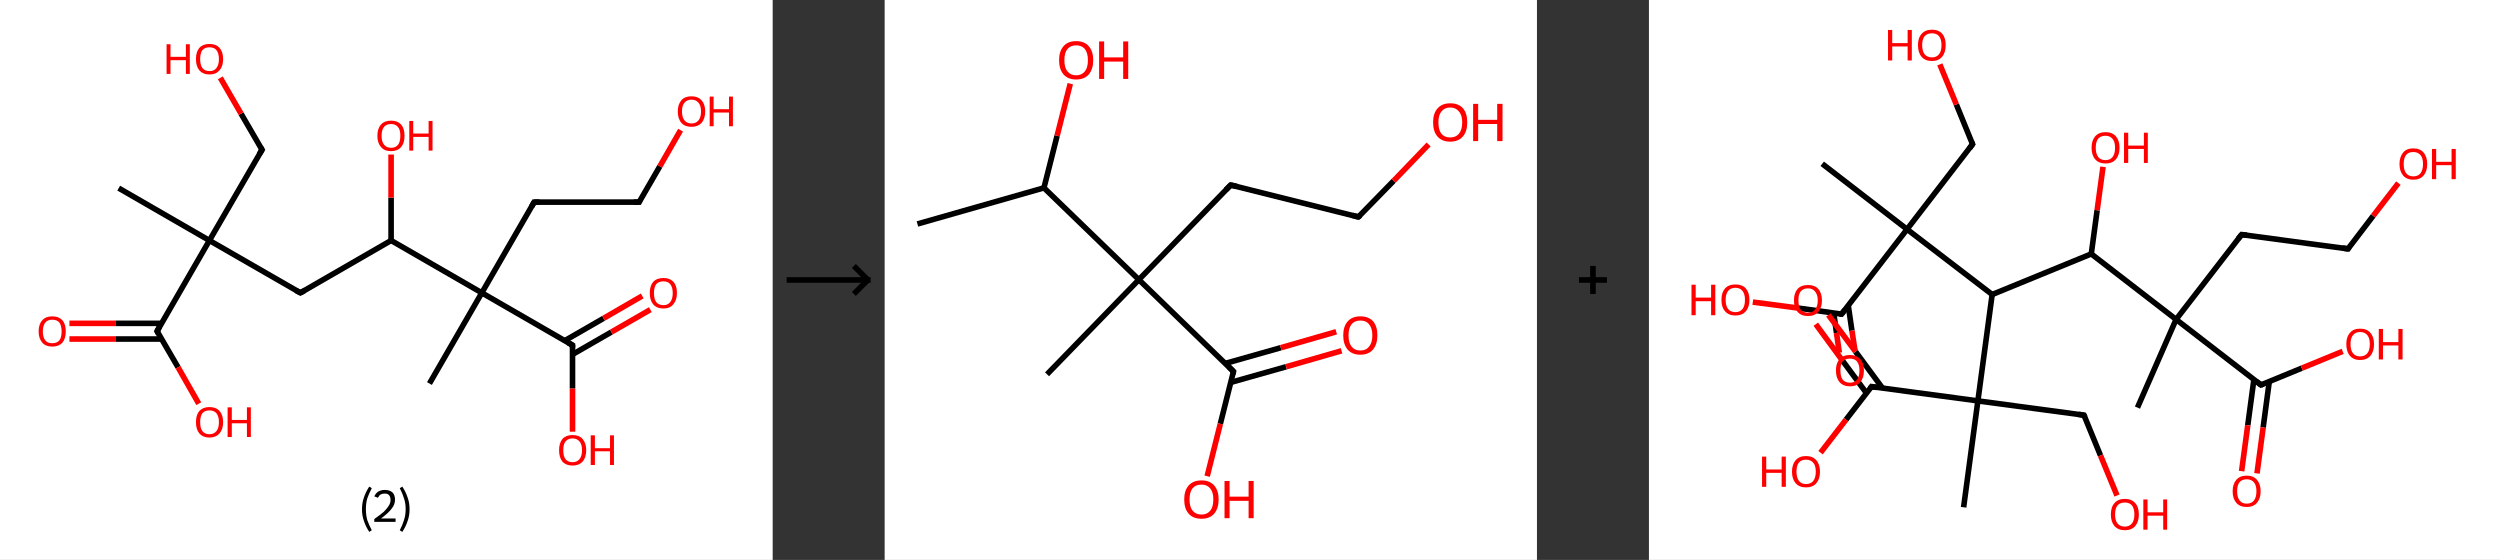 <?xml version='1.0' encoding='ASCII' standalone='yes'?>
<svg xmlns="http://www.w3.org/2000/svg" xmlns:xlink="http://www.w3.org/1999/xlink" version="1.1" width="893.0px" viewBox="0 0 893.0 200.0" height="200.0px">
  <rect x="0" y="0" width="893.0" height="200.0" fill="#333333" stroke="none"/>
  <g>
    <g transform="translate(0, 0) scale(1 1) "><!-- END OF HEADER -->
<rect style="opacity:1.0;fill:#FFFFFF;stroke:none" width="276.0" height="200.0" x="0.0" y="0.0"> </rect>
<path class="bond-0 atom-0 atom-1" d="M 42.4,67.2 L 74.8,85.9" style="fill:none;fill-rule:evenodd;stroke:#000000;stroke-width:2.0px;stroke-linecap:butt;stroke-linejoin:miter;stroke-opacity:1"/>
<path class="bond-1 atom-1 atom-2" d="M 74.8,85.9 L 93.6,53.5" style="fill:none;fill-rule:evenodd;stroke:#000000;stroke-width:2.0px;stroke-linecap:butt;stroke-linejoin:miter;stroke-opacity:1"/>
<path class="bond-2 atom-2 atom-3" d="M 93.6,53.5 L 86.1,40.6" style="fill:none;fill-rule:evenodd;stroke:#000000;stroke-width:2.0px;stroke-linecap:butt;stroke-linejoin:miter;stroke-opacity:1"/>
<path class="bond-2 atom-2 atom-3" d="M 86.1,40.6 L 78.7,27.8" style="fill:none;fill-rule:evenodd;stroke:#FF0000;stroke-width:2.0px;stroke-linecap:butt;stroke-linejoin:miter;stroke-opacity:1"/>
<path class="bond-3 atom-1 atom-4" d="M 74.8,85.9 L 107.3,104.6" style="fill:none;fill-rule:evenodd;stroke:#000000;stroke-width:2.0px;stroke-linecap:butt;stroke-linejoin:miter;stroke-opacity:1"/>
<path class="bond-4 atom-4 atom-5" d="M 107.3,104.6 L 139.7,85.9" style="fill:none;fill-rule:evenodd;stroke:#000000;stroke-width:2.0px;stroke-linecap:butt;stroke-linejoin:miter;stroke-opacity:1"/>
<path class="bond-5 atom-5 atom-6" d="M 139.7,85.9 L 139.7,70.6" style="fill:none;fill-rule:evenodd;stroke:#000000;stroke-width:2.0px;stroke-linecap:butt;stroke-linejoin:miter;stroke-opacity:1"/>
<path class="bond-5 atom-5 atom-6" d="M 139.7,70.6 L 139.7,55.2" style="fill:none;fill-rule:evenodd;stroke:#FF0000;stroke-width:2.0px;stroke-linecap:butt;stroke-linejoin:miter;stroke-opacity:1"/>
<path class="bond-6 atom-5 atom-7" d="M 139.7,85.9 L 172.1,104.6" style="fill:none;fill-rule:evenodd;stroke:#000000;stroke-width:2.0px;stroke-linecap:butt;stroke-linejoin:miter;stroke-opacity:1"/>
<path class="bond-7 atom-7 atom-8" d="M 172.1,104.6 L 153.4,137.0" style="fill:none;fill-rule:evenodd;stroke:#000000;stroke-width:2.0px;stroke-linecap:butt;stroke-linejoin:miter;stroke-opacity:1"/>
<path class="bond-8 atom-7 atom-9" d="M 172.1,104.6 L 190.8,72.2" style="fill:none;fill-rule:evenodd;stroke:#000000;stroke-width:2.0px;stroke-linecap:butt;stroke-linejoin:miter;stroke-opacity:1"/>
<path class="bond-9 atom-9 atom-10" d="M 190.8,72.2 L 228.3,72.2" style="fill:none;fill-rule:evenodd;stroke:#000000;stroke-width:2.0px;stroke-linecap:butt;stroke-linejoin:miter;stroke-opacity:1"/>
<path class="bond-10 atom-10 atom-11" d="M 228.3,72.2 L 235.7,59.4" style="fill:none;fill-rule:evenodd;stroke:#000000;stroke-width:2.0px;stroke-linecap:butt;stroke-linejoin:miter;stroke-opacity:1"/>
<path class="bond-10 atom-10 atom-11" d="M 235.7,59.4 L 243.1,46.5" style="fill:none;fill-rule:evenodd;stroke:#FF0000;stroke-width:2.0px;stroke-linecap:butt;stroke-linejoin:miter;stroke-opacity:1"/>
<path class="bond-11 atom-7 atom-12" d="M 172.1,104.6 L 204.5,123.3" style="fill:none;fill-rule:evenodd;stroke:#000000;stroke-width:2.0px;stroke-linecap:butt;stroke-linejoin:miter;stroke-opacity:1"/>
<path class="bond-12 atom-12 atom-13" d="M 204.5,126.6 L 218.4,118.6" style="fill:none;fill-rule:evenodd;stroke:#000000;stroke-width:2.0px;stroke-linecap:butt;stroke-linejoin:miter;stroke-opacity:1"/>
<path class="bond-12 atom-12 atom-13" d="M 218.4,118.6 L 232.3,110.6" style="fill:none;fill-rule:evenodd;stroke:#FF0000;stroke-width:2.0px;stroke-linecap:butt;stroke-linejoin:miter;stroke-opacity:1"/>
<path class="bond-12 atom-12 atom-13" d="M 201.7,121.7 L 215.6,113.7" style="fill:none;fill-rule:evenodd;stroke:#000000;stroke-width:2.0px;stroke-linecap:butt;stroke-linejoin:miter;stroke-opacity:1"/>
<path class="bond-12 atom-12 atom-13" d="M 215.6,113.7 L 229.4,105.7" style="fill:none;fill-rule:evenodd;stroke:#FF0000;stroke-width:2.0px;stroke-linecap:butt;stroke-linejoin:miter;stroke-opacity:1"/>
<path class="bond-13 atom-12 atom-14" d="M 204.5,123.3 L 204.5,138.8" style="fill:none;fill-rule:evenodd;stroke:#000000;stroke-width:2.0px;stroke-linecap:butt;stroke-linejoin:miter;stroke-opacity:1"/>
<path class="bond-13 atom-12 atom-14" d="M 204.5,138.8 L 204.5,154.2" style="fill:none;fill-rule:evenodd;stroke:#FF0000;stroke-width:2.0px;stroke-linecap:butt;stroke-linejoin:miter;stroke-opacity:1"/>
<path class="bond-14 atom-1 atom-15" d="M 74.8,85.9 L 56.1,118.3" style="fill:none;fill-rule:evenodd;stroke:#000000;stroke-width:2.0px;stroke-linecap:butt;stroke-linejoin:miter;stroke-opacity:1"/>
<path class="bond-15 atom-15 atom-16" d="M 57.7,115.5 L 41.2,115.5" style="fill:none;fill-rule:evenodd;stroke:#000000;stroke-width:2.0px;stroke-linecap:butt;stroke-linejoin:miter;stroke-opacity:1"/>
<path class="bond-15 atom-15 atom-16" d="M 41.2,115.5 L 24.8,115.5" style="fill:none;fill-rule:evenodd;stroke:#FF0000;stroke-width:2.0px;stroke-linecap:butt;stroke-linejoin:miter;stroke-opacity:1"/>
<path class="bond-15 atom-15 atom-16" d="M 57.7,121.1 L 41.2,121.1" style="fill:none;fill-rule:evenodd;stroke:#000000;stroke-width:2.0px;stroke-linecap:butt;stroke-linejoin:miter;stroke-opacity:1"/>
<path class="bond-15 atom-15 atom-16" d="M 41.2,121.1 L 24.8,121.1" style="fill:none;fill-rule:evenodd;stroke:#FF0000;stroke-width:2.0px;stroke-linecap:butt;stroke-linejoin:miter;stroke-opacity:1"/>
<path class="bond-16 atom-15 atom-17" d="M 56.1,118.3 L 63.6,131.2" style="fill:none;fill-rule:evenodd;stroke:#000000;stroke-width:2.0px;stroke-linecap:butt;stroke-linejoin:miter;stroke-opacity:1"/>
<path class="bond-16 atom-15 atom-17" d="M 63.6,131.2 L 71.0,144.2" style="fill:none;fill-rule:evenodd;stroke:#FF0000;stroke-width:2.0px;stroke-linecap:butt;stroke-linejoin:miter;stroke-opacity:1"/>
<path d="M 92.6,55.1 L 93.6,53.5 L 93.2,52.8" style="fill:none;stroke:#000000;stroke-width:2.0px;stroke-linecap:butt;stroke-linejoin:miter;stroke-opacity:1;"/>
<path d="M 105.6,103.7 L 107.3,104.6 L 108.9,103.7" style="fill:none;stroke:#000000;stroke-width:2.0px;stroke-linecap:butt;stroke-linejoin:miter;stroke-opacity:1;"/>
<path d="M 189.9,73.8 L 190.8,72.2 L 192.7,72.2" style="fill:none;stroke:#000000;stroke-width:2.0px;stroke-linecap:butt;stroke-linejoin:miter;stroke-opacity:1;"/>
<path d="M 226.4,72.2 L 228.3,72.2 L 228.6,71.6" style="fill:none;stroke:#000000;stroke-width:2.0px;stroke-linecap:butt;stroke-linejoin:miter;stroke-opacity:1;"/>
<path d="M 202.9,122.4 L 204.5,123.3 L 204.5,124.1" style="fill:none;stroke:#000000;stroke-width:2.0px;stroke-linecap:butt;stroke-linejoin:miter;stroke-opacity:1;"/>
<path d="M 57.0,116.7 L 56.1,118.3 L 56.5,119.0" style="fill:none;stroke:#000000;stroke-width:2.0px;stroke-linecap:butt;stroke-linejoin:miter;stroke-opacity:1;"/>
<path class="atom-3" d="M 59.5 15.8 L 60.9 15.8 L 60.9 20.3 L 66.4 20.3 L 66.4 15.8 L 67.8 15.8 L 67.8 26.4 L 66.4 26.4 L 66.4 21.5 L 60.9 21.5 L 60.9 26.4 L 59.5 26.4 L 59.5 15.8 " fill="#FF0000"/>
<path class="atom-3" d="M 70.0 21.1 Q 70.0 18.5, 71.2 17.1 Q 72.5 15.7, 74.8 15.7 Q 77.2 15.7, 78.4 17.1 Q 79.7 18.5, 79.7 21.1 Q 79.7 23.7, 78.4 25.1 Q 77.2 26.6, 74.8 26.6 Q 72.5 26.6, 71.2 25.1 Q 70.0 23.7, 70.0 21.1 M 74.8 25.4 Q 76.5 25.4, 77.3 24.3 Q 78.2 23.2, 78.2 21.1 Q 78.2 19.0, 77.3 17.9 Q 76.5 16.9, 74.8 16.9 Q 73.2 16.9, 72.3 17.9 Q 71.5 19.0, 71.5 21.1 Q 71.5 23.2, 72.3 24.3 Q 73.2 25.4, 74.8 25.4 " fill="#FF0000"/>
<path class="atom-6" d="M 134.8 48.5 Q 134.8 45.9, 136.1 44.5 Q 137.3 43.1, 139.7 43.1 Q 142.0 43.1, 143.3 44.5 Q 144.5 45.9, 144.5 48.5 Q 144.5 51.1, 143.3 52.5 Q 142.0 54.0, 139.7 54.0 Q 137.3 54.0, 136.1 52.5 Q 134.8 51.1, 134.8 48.5 M 139.7 52.8 Q 141.3 52.8, 142.2 51.7 Q 143.0 50.6, 143.0 48.5 Q 143.0 46.4, 142.2 45.4 Q 141.3 44.3, 139.7 44.3 Q 138.1 44.3, 137.2 45.3 Q 136.3 46.4, 136.3 48.5 Q 136.3 50.6, 137.2 51.7 Q 138.1 52.8, 139.7 52.8 " fill="#FF0000"/>
<path class="atom-6" d="M 146.2 43.2 L 147.6 43.2 L 147.6 47.7 L 153.1 47.7 L 153.1 43.2 L 154.5 43.2 L 154.5 53.8 L 153.1 53.8 L 153.1 48.9 L 147.6 48.9 L 147.6 53.8 L 146.2 53.8 L 146.2 43.2 " fill="#FF0000"/>
<path class="atom-11" d="M 242.1 39.8 Q 242.1 37.3, 243.4 35.8 Q 244.6 34.4, 247.0 34.4 Q 249.3 34.4, 250.6 35.8 Q 251.9 37.3, 251.9 39.8 Q 251.9 42.4, 250.6 43.9 Q 249.3 45.3, 247.0 45.3 Q 244.6 45.3, 243.4 43.9 Q 242.1 42.4, 242.1 39.8 M 247.0 44.1 Q 248.6 44.1, 249.5 43.0 Q 250.4 41.9, 250.4 39.8 Q 250.4 37.7, 249.5 36.7 Q 248.6 35.6, 247.0 35.6 Q 245.4 35.6, 244.5 36.7 Q 243.6 37.7, 243.6 39.8 Q 243.6 41.9, 244.5 43.0 Q 245.4 44.1, 247.0 44.1 " fill="#FF0000"/>
<path class="atom-11" d="M 253.5 34.5 L 254.9 34.5 L 254.9 39.0 L 260.4 39.0 L 260.4 34.5 L 261.8 34.5 L 261.8 45.1 L 260.4 45.1 L 260.4 40.2 L 254.9 40.2 L 254.9 45.1 L 253.5 45.1 L 253.5 34.5 " fill="#FF0000"/>
<path class="atom-13" d="M 232.1 104.7 Q 232.1 102.1, 233.3 100.7 Q 234.6 99.3, 237.0 99.3 Q 239.3 99.3, 240.6 100.7 Q 241.8 102.1, 241.8 104.7 Q 241.8 107.2, 240.5 108.7 Q 239.3 110.2, 237.0 110.2 Q 234.6 110.2, 233.3 108.7 Q 232.1 107.2, 232.1 104.7 M 237.0 109.0 Q 238.6 109.0, 239.4 107.9 Q 240.3 106.8, 240.3 104.7 Q 240.3 102.6, 239.4 101.5 Q 238.6 100.5, 237.0 100.5 Q 235.3 100.5, 234.4 101.5 Q 233.6 102.6, 233.6 104.7 Q 233.6 106.8, 234.4 107.9 Q 235.3 109.0, 237.0 109.0 " fill="#FF0000"/>
<path class="atom-14" d="M 199.7 160.8 Q 199.7 158.3, 200.9 156.8 Q 202.2 155.4, 204.5 155.4 Q 206.9 155.4, 208.1 156.8 Q 209.4 158.3, 209.4 160.8 Q 209.4 163.4, 208.1 164.9 Q 206.8 166.3, 204.5 166.3 Q 202.2 166.3, 200.9 164.9 Q 199.7 163.4, 199.7 160.8 M 204.5 165.1 Q 206.1 165.1, 207.0 164.0 Q 207.9 162.9, 207.9 160.8 Q 207.9 158.7, 207.0 157.7 Q 206.1 156.6, 204.5 156.6 Q 202.9 156.6, 202.0 157.7 Q 201.2 158.7, 201.2 160.8 Q 201.2 163.0, 202.0 164.0 Q 202.9 165.1, 204.5 165.1 " fill="#FF0000"/>
<path class="atom-14" d="M 211.0 155.5 L 212.5 155.5 L 212.5 160.1 L 217.9 160.1 L 217.9 155.5 L 219.3 155.5 L 219.3 166.1 L 217.9 166.1 L 217.9 161.2 L 212.5 161.2 L 212.5 166.1 L 211.0 166.1 L 211.0 155.5 " fill="#FF0000"/>
<path class="atom-16" d="M 13.8 118.4 Q 13.8 115.8, 15.1 114.4 Q 16.3 113.0, 18.7 113.0 Q 21.0 113.0, 22.3 114.4 Q 23.5 115.8, 23.5 118.4 Q 23.5 120.9, 22.3 122.4 Q 21.0 123.8, 18.7 123.8 Q 16.3 123.8, 15.1 122.4 Q 13.8 120.9, 13.8 118.4 M 18.7 122.6 Q 20.3 122.6, 21.2 121.6 Q 22.0 120.5, 22.0 118.4 Q 22.0 116.3, 21.2 115.2 Q 20.3 114.2, 18.7 114.2 Q 17.0 114.2, 16.2 115.2 Q 15.3 116.3, 15.3 118.4 Q 15.3 120.5, 16.2 121.6 Q 17.0 122.6, 18.7 122.6 " fill="#FF0000"/>
<path class="atom-17" d="M 70.0 150.8 Q 70.0 148.2, 71.2 146.8 Q 72.5 145.4, 74.8 145.4 Q 77.2 145.4, 78.4 146.8 Q 79.7 148.2, 79.7 150.8 Q 79.7 153.4, 78.4 154.8 Q 77.1 156.3, 74.8 156.3 Q 72.5 156.3, 71.2 154.8 Q 70.0 153.4, 70.0 150.8 M 74.8 155.1 Q 76.4 155.1, 77.3 154.0 Q 78.2 152.9, 78.2 150.8 Q 78.2 148.7, 77.3 147.6 Q 76.4 146.6, 74.8 146.6 Q 73.2 146.6, 72.3 147.6 Q 71.5 148.7, 71.5 150.8 Q 71.5 152.9, 72.3 154.0 Q 73.2 155.1, 74.8 155.1 " fill="#FF0000"/>
<path class="atom-17" d="M 81.3 145.5 L 82.8 145.5 L 82.8 150.0 L 88.2 150.0 L 88.2 145.5 L 89.6 145.5 L 89.6 156.1 L 88.2 156.1 L 88.2 151.2 L 82.8 151.2 L 82.8 156.1 L 81.3 156.1 L 81.3 145.5 " fill="#FF0000"/>
<path class="legend" d="M 129.3 181.9 Q 129.3 179.6, 130.0 177.7 Q 130.6 175.8, 131.9 173.8 L 132.8 174.4 Q 131.8 176.3, 131.2 178.0 Q 130.7 179.7, 130.7 181.9 Q 130.7 184.0, 131.2 185.8 Q 131.8 187.5, 132.8 189.4 L 131.9 190.0 Q 130.6 188.0, 130.0 186.1 Q 129.3 184.2, 129.3 181.9 " fill="#000000"/>
<path class="legend" d="M 133.7 177.3 Q 134.2 176.2, 135.1 175.6 Q 136.1 175.0, 137.5 175.0 Q 139.2 175.0, 140.2 175.9 Q 141.1 176.8, 141.1 178.5 Q 141.1 180.2, 139.9 181.7 Q 138.7 183.3, 136.1 185.2 L 141.3 185.2 L 141.3 186.4 L 133.7 186.4 L 133.7 185.4 Q 135.8 183.9, 137.1 182.8 Q 138.3 181.6, 138.9 180.6 Q 139.5 179.6, 139.5 178.6 Q 139.5 177.5, 139.0 176.9 Q 138.5 176.3, 137.5 176.3 Q 136.6 176.3, 136.0 176.6 Q 135.4 177.0, 135.0 177.8 L 133.7 177.3 " fill="#000000"/>
<path class="legend" d="M 146.3 181.9 Q 146.3 184.2, 145.6 186.1 Q 145.0 188.0, 143.7 190.0 L 142.8 189.4 Q 143.8 187.5, 144.3 185.8 Q 144.9 184.0, 144.9 181.9 Q 144.9 179.7, 144.3 178.0 Q 143.8 176.3, 142.8 174.4 L 143.7 173.8 Q 145.0 175.8, 145.6 177.7 Q 146.3 179.6, 146.3 181.9 " fill="#000000"/>
</g>
    <g transform="translate(276.0, 0) scale(1 1) "><line x1="5" y1="100" x2="35" y2="100" style="stroke:rgb(0,0,0);stroke-width:2"/>
  <line x1="34" y1="100" x2="29" y2="95" style="stroke:rgb(0,0,0);stroke-width:2"/>
  <line x1="34" y1="100" x2="29" y2="105" style="stroke:rgb(0,0,0);stroke-width:2"/>
</g>
    <g transform="translate(316.0, 0) scale(1 1) "><!-- END OF HEADER -->
<rect style="opacity:1.0;fill:#FFFFFF;stroke:none" width="233.0" height="200.0" x="0.0" y="0.0"> </rect>
<path class="bond-0 atom-0 atom-1" d="M 11.7,80.0 L 56.9,67.1" style="fill:none;fill-rule:evenodd;stroke:#000000;stroke-width:2.0px;stroke-linecap:butt;stroke-linejoin:miter;stroke-opacity:1"/>
<path class="bond-1 atom-1 atom-2" d="M 56.9,67.1 L 61.6,48.5" style="fill:none;fill-rule:evenodd;stroke:#000000;stroke-width:2.0px;stroke-linecap:butt;stroke-linejoin:miter;stroke-opacity:1"/>
<path class="bond-1 atom-1 atom-2" d="M 61.6,48.5 L 66.3,29.9" style="fill:none;fill-rule:evenodd;stroke:#FF0000;stroke-width:2.0px;stroke-linecap:butt;stroke-linejoin:miter;stroke-opacity:1"/>
<path class="bond-2 atom-1 atom-3" d="M 56.9,67.1 L 90.8,99.9" style="fill:none;fill-rule:evenodd;stroke:#000000;stroke-width:2.0px;stroke-linecap:butt;stroke-linejoin:miter;stroke-opacity:1"/>
<path class="bond-3 atom-3 atom-4" d="M 90.8,99.9 L 58.0,133.7" style="fill:none;fill-rule:evenodd;stroke:#000000;stroke-width:2.0px;stroke-linecap:butt;stroke-linejoin:miter;stroke-opacity:1"/>
<path class="bond-4 atom-3 atom-5" d="M 90.8,99.9 L 123.6,66.1" style="fill:none;fill-rule:evenodd;stroke:#000000;stroke-width:2.0px;stroke-linecap:butt;stroke-linejoin:miter;stroke-opacity:1"/>
<path class="bond-5 atom-5 atom-6" d="M 123.6,66.1 L 169.2,77.5" style="fill:none;fill-rule:evenodd;stroke:#000000;stroke-width:2.0px;stroke-linecap:butt;stroke-linejoin:miter;stroke-opacity:1"/>
<path class="bond-6 atom-6 atom-7" d="M 169.2,77.5 L 181.8,64.6" style="fill:none;fill-rule:evenodd;stroke:#000000;stroke-width:2.0px;stroke-linecap:butt;stroke-linejoin:miter;stroke-opacity:1"/>
<path class="bond-6 atom-6 atom-7" d="M 181.8,64.6 L 194.3,51.6" style="fill:none;fill-rule:evenodd;stroke:#FF0000;stroke-width:2.0px;stroke-linecap:butt;stroke-linejoin:miter;stroke-opacity:1"/>
<path class="bond-7 atom-3 atom-8" d="M 90.8,99.9 L 124.6,132.7" style="fill:none;fill-rule:evenodd;stroke:#000000;stroke-width:2.0px;stroke-linecap:butt;stroke-linejoin:miter;stroke-opacity:1"/>
<path class="bond-8 atom-8 atom-9" d="M 123.6,136.6 L 143.4,131.0" style="fill:none;fill-rule:evenodd;stroke:#000000;stroke-width:2.0px;stroke-linecap:butt;stroke-linejoin:miter;stroke-opacity:1"/>
<path class="bond-8 atom-8 atom-9" d="M 143.4,131.0 L 163.2,125.3" style="fill:none;fill-rule:evenodd;stroke:#FF0000;stroke-width:2.0px;stroke-linecap:butt;stroke-linejoin:miter;stroke-opacity:1"/>
<path class="bond-8 atom-8 atom-9" d="M 121.7,129.8 L 141.5,124.2" style="fill:none;fill-rule:evenodd;stroke:#000000;stroke-width:2.0px;stroke-linecap:butt;stroke-linejoin:miter;stroke-opacity:1"/>
<path class="bond-8 atom-8 atom-9" d="M 141.5,124.2 L 161.3,118.5" style="fill:none;fill-rule:evenodd;stroke:#FF0000;stroke-width:2.0px;stroke-linecap:butt;stroke-linejoin:miter;stroke-opacity:1"/>
<path class="bond-9 atom-8 atom-10" d="M 124.6,132.7 L 119.9,151.4" style="fill:none;fill-rule:evenodd;stroke:#000000;stroke-width:2.0px;stroke-linecap:butt;stroke-linejoin:miter;stroke-opacity:1"/>
<path class="bond-9 atom-8 atom-10" d="M 119.9,151.4 L 115.2,170.1" style="fill:none;fill-rule:evenodd;stroke:#FF0000;stroke-width:2.0px;stroke-linecap:butt;stroke-linejoin:miter;stroke-opacity:1"/>
<path d="M 121.9,67.8 L 123.6,66.1 L 125.8,66.6" style="fill:none;stroke:#000000;stroke-width:2.0px;stroke-linecap:butt;stroke-linejoin:miter;stroke-opacity:1;"/>
<path d="M 167.0,76.9 L 169.2,77.5 L 169.9,76.9" style="fill:none;stroke:#000000;stroke-width:2.0px;stroke-linecap:butt;stroke-linejoin:miter;stroke-opacity:1;"/>
<path d="M 122.9,131.0 L 124.6,132.7 L 124.4,133.6" style="fill:none;stroke:#000000;stroke-width:2.0px;stroke-linecap:butt;stroke-linejoin:miter;stroke-opacity:1;"/>
<path class="atom-2" d="M 62.3 21.5 Q 62.3 18.3, 63.9 16.5 Q 65.4 14.7, 68.4 14.7 Q 71.4 14.7, 72.9 16.5 Q 74.5 18.3, 74.5 21.5 Q 74.5 24.7, 72.9 26.6 Q 71.3 28.4, 68.4 28.4 Q 65.5 28.4, 63.9 26.6 Q 62.3 24.7, 62.3 21.5 M 68.4 26.9 Q 70.4 26.9, 71.5 25.5 Q 72.6 24.2, 72.6 21.5 Q 72.6 18.9, 71.5 17.5 Q 70.4 16.2, 68.4 16.2 Q 66.4 16.2, 65.3 17.5 Q 64.2 18.8, 64.2 21.5 Q 64.2 24.2, 65.3 25.5 Q 66.4 26.9, 68.4 26.9 " fill="#FF0000"/>
<path class="atom-2" d="M 76.6 14.8 L 78.4 14.8 L 78.4 20.5 L 85.2 20.5 L 85.2 14.8 L 87.0 14.8 L 87.0 28.2 L 85.2 28.2 L 85.2 22.0 L 78.4 22.0 L 78.4 28.2 L 76.6 28.2 L 76.6 14.8 " fill="#FF0000"/>
<path class="atom-7" d="M 195.9 43.7 Q 195.9 40.5, 197.5 38.7 Q 199.1 36.9, 202.0 36.9 Q 205.0 36.9, 206.6 38.7 Q 208.1 40.5, 208.1 43.7 Q 208.1 47.0, 206.5 48.8 Q 204.9 50.6, 202.0 50.6 Q 199.1 50.6, 197.5 48.8 Q 195.9 47.0, 195.9 43.7 M 202.0 49.1 Q 204.0 49.1, 205.1 47.8 Q 206.3 46.4, 206.3 43.7 Q 206.3 41.1, 205.1 39.8 Q 204.0 38.4, 202.0 38.4 Q 200.0 38.4, 198.9 39.8 Q 197.8 41.1, 197.8 43.7 Q 197.8 46.4, 198.9 47.8 Q 200.0 49.1, 202.0 49.1 " fill="#FF0000"/>
<path class="atom-7" d="M 210.2 37.1 L 212.0 37.1 L 212.0 42.8 L 218.8 42.8 L 218.8 37.1 L 220.7 37.1 L 220.7 50.4 L 218.8 50.4 L 218.8 44.3 L 212.0 44.3 L 212.0 50.4 L 210.2 50.4 L 210.2 37.1 " fill="#FF0000"/>
<path class="atom-9" d="M 163.8 119.8 Q 163.8 116.6, 165.4 114.8 Q 167.0 113.0, 169.9 113.0 Q 172.9 113.0, 174.5 114.8 Q 176.0 116.6, 176.0 119.8 Q 176.0 123.0, 174.4 124.9 Q 172.8 126.7, 169.9 126.7 Q 167.0 126.7, 165.4 124.9 Q 163.8 123.0, 163.8 119.8 M 169.9 125.2 Q 172.0 125.2, 173.0 123.8 Q 174.2 122.5, 174.2 119.8 Q 174.2 117.2, 173.0 115.8 Q 172.0 114.5, 169.9 114.5 Q 167.9 114.5, 166.8 115.8 Q 165.7 117.1, 165.7 119.8 Q 165.7 122.5, 166.8 123.8 Q 167.9 125.2, 169.9 125.2 " fill="#FF0000"/>
<path class="atom-10" d="M 107.0 178.4 Q 107.0 175.2, 108.6 173.4 Q 110.2 171.6, 113.2 171.6 Q 116.1 171.6, 117.7 173.4 Q 119.3 175.2, 119.3 178.4 Q 119.3 181.6, 117.7 183.5 Q 116.1 185.3, 113.2 185.3 Q 110.2 185.3, 108.6 183.5 Q 107.0 181.7, 107.0 178.4 M 113.2 183.8 Q 115.2 183.8, 116.3 182.4 Q 117.4 181.1, 117.4 178.4 Q 117.4 175.8, 116.3 174.5 Q 115.2 173.1, 113.2 173.1 Q 111.1 173.1, 110.0 174.4 Q 108.9 175.8, 108.9 178.4 Q 108.9 181.1, 110.0 182.4 Q 111.1 183.8, 113.2 183.8 " fill="#FF0000"/>
<path class="atom-10" d="M 121.4 171.8 L 123.2 171.8 L 123.2 177.4 L 130.0 177.4 L 130.0 171.8 L 131.8 171.8 L 131.8 185.1 L 130.0 185.1 L 130.0 178.9 L 123.2 178.9 L 123.2 185.1 L 121.4 185.1 L 121.4 171.8 " fill="#FF0000"/>
</g>
    <g transform="translate(549.0, 0) scale(1 1) "><line x1="15" y1="100" x2="25" y2="100" style="stroke:rgb(0,0,0);stroke-width:2"/>
  <line x1="20" y1="95" x2="20" y2="105" style="stroke:rgb(0,0,0);stroke-width:2"/>
</g>
    <g transform="translate(589.0, 0) scale(1 1) "><!-- END OF HEADER -->
<rect style="opacity:1.0;fill:#FFFFFF;stroke:none" width="304.0" height="200.0" x="0.0" y="0.0"> </rect>
<path class="bond-0 atom-0 atom-1" d="M 174.5,145.6 L 188.3,114.1" style="fill:none;fill-rule:evenodd;stroke:#000000;stroke-width:2.0px;stroke-linecap:butt;stroke-linejoin:miter;stroke-opacity:1"/>
<path class="bond-1 atom-1 atom-2" d="M 188.3,114.1 L 211.7,83.8" style="fill:none;fill-rule:evenodd;stroke:#000000;stroke-width:2.0px;stroke-linecap:butt;stroke-linejoin:miter;stroke-opacity:1"/>
<path class="bond-2 atom-2 atom-3" d="M 211.7,83.8 L 249.7,88.9" style="fill:none;fill-rule:evenodd;stroke:#000000;stroke-width:2.0px;stroke-linecap:butt;stroke-linejoin:miter;stroke-opacity:1"/>
<path class="bond-3 atom-3 atom-4" d="M 249.7,88.9 L 258.7,77.1" style="fill:none;fill-rule:evenodd;stroke:#000000;stroke-width:2.0px;stroke-linecap:butt;stroke-linejoin:miter;stroke-opacity:1"/>
<path class="bond-3 atom-3 atom-4" d="M 258.7,77.1 L 267.7,65.4" style="fill:none;fill-rule:evenodd;stroke:#FF0000;stroke-width:2.0px;stroke-linecap:butt;stroke-linejoin:miter;stroke-opacity:1"/>
<path class="bond-4 atom-1 atom-5" d="M 188.3,114.1 L 218.6,137.5" style="fill:none;fill-rule:evenodd;stroke:#000000;stroke-width:2.0px;stroke-linecap:butt;stroke-linejoin:miter;stroke-opacity:1"/>
<path class="bond-5 atom-5 atom-6" d="M 216.1,135.5 L 213.9,151.9" style="fill:none;fill-rule:evenodd;stroke:#000000;stroke-width:2.0px;stroke-linecap:butt;stroke-linejoin:miter;stroke-opacity:1"/>
<path class="bond-5 atom-5 atom-6" d="M 213.9,151.9 L 211.7,168.3" style="fill:none;fill-rule:evenodd;stroke:#FF0000;stroke-width:2.0px;stroke-linecap:butt;stroke-linejoin:miter;stroke-opacity:1"/>
<path class="bond-5 atom-5 atom-6" d="M 221.6,136.2 L 219.4,152.7" style="fill:none;fill-rule:evenodd;stroke:#000000;stroke-width:2.0px;stroke-linecap:butt;stroke-linejoin:miter;stroke-opacity:1"/>
<path class="bond-5 atom-5 atom-6" d="M 219.4,152.7 L 217.2,169.1" style="fill:none;fill-rule:evenodd;stroke:#FF0000;stroke-width:2.0px;stroke-linecap:butt;stroke-linejoin:miter;stroke-opacity:1"/>
<path class="bond-6 atom-5 atom-7" d="M 218.6,137.5 L 233.2,131.5" style="fill:none;fill-rule:evenodd;stroke:#000000;stroke-width:2.0px;stroke-linecap:butt;stroke-linejoin:miter;stroke-opacity:1"/>
<path class="bond-6 atom-5 atom-7" d="M 233.2,131.5 L 247.8,125.5" style="fill:none;fill-rule:evenodd;stroke:#FF0000;stroke-width:2.0px;stroke-linecap:butt;stroke-linejoin:miter;stroke-opacity:1"/>
<path class="bond-7 atom-1 atom-8" d="M 188.3,114.1 L 158.0,90.7" style="fill:none;fill-rule:evenodd;stroke:#000000;stroke-width:2.0px;stroke-linecap:butt;stroke-linejoin:miter;stroke-opacity:1"/>
<path class="bond-8 atom-8 atom-9" d="M 158.0,90.7 L 160.1,75.1" style="fill:none;fill-rule:evenodd;stroke:#000000;stroke-width:2.0px;stroke-linecap:butt;stroke-linejoin:miter;stroke-opacity:1"/>
<path class="bond-8 atom-8 atom-9" d="M 160.1,75.1 L 162.2,59.6" style="fill:none;fill-rule:evenodd;stroke:#FF0000;stroke-width:2.0px;stroke-linecap:butt;stroke-linejoin:miter;stroke-opacity:1"/>
<path class="bond-9 atom-8 atom-10" d="M 158.0,90.7 L 122.6,105.2" style="fill:none;fill-rule:evenodd;stroke:#000000;stroke-width:2.0px;stroke-linecap:butt;stroke-linejoin:miter;stroke-opacity:1"/>
<path class="bond-10 atom-10 atom-11" d="M 122.6,105.2 L 92.2,81.9" style="fill:none;fill-rule:evenodd;stroke:#000000;stroke-width:2.0px;stroke-linecap:butt;stroke-linejoin:miter;stroke-opacity:1"/>
<path class="bond-11 atom-11 atom-12" d="M 92.2,81.9 L 61.9,58.5" style="fill:none;fill-rule:evenodd;stroke:#000000;stroke-width:2.0px;stroke-linecap:butt;stroke-linejoin:miter;stroke-opacity:1"/>
<path class="bond-12 atom-11 atom-13" d="M 92.2,81.9 L 115.6,51.5" style="fill:none;fill-rule:evenodd;stroke:#000000;stroke-width:2.0px;stroke-linecap:butt;stroke-linejoin:miter;stroke-opacity:1"/>
<path class="bond-13 atom-13 atom-14" d="M 115.6,51.5 L 109.8,37.3" style="fill:none;fill-rule:evenodd;stroke:#000000;stroke-width:2.0px;stroke-linecap:butt;stroke-linejoin:miter;stroke-opacity:1"/>
<path class="bond-13 atom-13 atom-14" d="M 109.8,37.3 L 103.9,23.0" style="fill:none;fill-rule:evenodd;stroke:#FF0000;stroke-width:2.0px;stroke-linecap:butt;stroke-linejoin:miter;stroke-opacity:1"/>
<path class="bond-14 atom-11 atom-15" d="M 92.2,81.9 L 68.8,112.2" style="fill:none;fill-rule:evenodd;stroke:#000000;stroke-width:2.0px;stroke-linecap:butt;stroke-linejoin:miter;stroke-opacity:1"/>
<path class="bond-15 atom-15 atom-16" d="M 66.0,111.8 L 67.0,118.9" style="fill:none;fill-rule:evenodd;stroke:#000000;stroke-width:2.0px;stroke-linecap:butt;stroke-linejoin:miter;stroke-opacity:1"/>
<path class="bond-15 atom-15 atom-16" d="M 67.0,118.9 L 68.0,126.0" style="fill:none;fill-rule:evenodd;stroke:#FF0000;stroke-width:2.0px;stroke-linecap:butt;stroke-linejoin:miter;stroke-opacity:1"/>
<path class="bond-15 atom-15 atom-16" d="M 71.2,109.1 L 72.5,118.1" style="fill:none;fill-rule:evenodd;stroke:#000000;stroke-width:2.0px;stroke-linecap:butt;stroke-linejoin:miter;stroke-opacity:1"/>
<path class="bond-15 atom-15 atom-16" d="M 72.5,118.1 L 73.6,125.2" style="fill:none;fill-rule:evenodd;stroke:#FF0000;stroke-width:2.0px;stroke-linecap:butt;stroke-linejoin:miter;stroke-opacity:1"/>
<path class="bond-16 atom-15 atom-17" d="M 68.8,112.2 L 53.0,110.0" style="fill:none;fill-rule:evenodd;stroke:#000000;stroke-width:2.0px;stroke-linecap:butt;stroke-linejoin:miter;stroke-opacity:1"/>
<path class="bond-16 atom-15 atom-17" d="M 53.0,110.0 L 37.1,107.9" style="fill:none;fill-rule:evenodd;stroke:#FF0000;stroke-width:2.0px;stroke-linecap:butt;stroke-linejoin:miter;stroke-opacity:1"/>
<path class="bond-17 atom-10 atom-18" d="M 122.6,105.2 L 117.5,143.2" style="fill:none;fill-rule:evenodd;stroke:#000000;stroke-width:2.0px;stroke-linecap:butt;stroke-linejoin:miter;stroke-opacity:1"/>
<path class="bond-18 atom-18 atom-19" d="M 117.5,143.2 L 112.4,181.2" style="fill:none;fill-rule:evenodd;stroke:#000000;stroke-width:2.0px;stroke-linecap:butt;stroke-linejoin:miter;stroke-opacity:1"/>
<path class="bond-19 atom-18 atom-20" d="M 117.5,143.2 L 155.4,148.3" style="fill:none;fill-rule:evenodd;stroke:#000000;stroke-width:2.0px;stroke-linecap:butt;stroke-linejoin:miter;stroke-opacity:1"/>
<path class="bond-20 atom-20 atom-21" d="M 155.4,148.3 L 161.3,162.7" style="fill:none;fill-rule:evenodd;stroke:#000000;stroke-width:2.0px;stroke-linecap:butt;stroke-linejoin:miter;stroke-opacity:1"/>
<path class="bond-20 atom-20 atom-21" d="M 161.3,162.7 L 167.2,177.0" style="fill:none;fill-rule:evenodd;stroke:#FF0000;stroke-width:2.0px;stroke-linecap:butt;stroke-linejoin:miter;stroke-opacity:1"/>
<path class="bond-21 atom-18 atom-22" d="M 117.5,143.2 L 79.5,138.1" style="fill:none;fill-rule:evenodd;stroke:#000000;stroke-width:2.0px;stroke-linecap:butt;stroke-linejoin:miter;stroke-opacity:1"/>
<path class="bond-22 atom-22 atom-23" d="M 83.4,138.6 L 73.8,125.6" style="fill:none;fill-rule:evenodd;stroke:#000000;stroke-width:2.0px;stroke-linecap:butt;stroke-linejoin:miter;stroke-opacity:1"/>
<path class="bond-22 atom-22 atom-23" d="M 73.8,125.6 L 64.1,112.5" style="fill:none;fill-rule:evenodd;stroke:#FF0000;stroke-width:2.0px;stroke-linecap:butt;stroke-linejoin:miter;stroke-opacity:1"/>
<path class="bond-22 atom-22 atom-23" d="M 77.7,140.4 L 69.2,128.9" style="fill:none;fill-rule:evenodd;stroke:#000000;stroke-width:2.0px;stroke-linecap:butt;stroke-linejoin:miter;stroke-opacity:1"/>
<path class="bond-22 atom-22 atom-23" d="M 69.2,128.9 L 59.6,115.8" style="fill:none;fill-rule:evenodd;stroke:#FF0000;stroke-width:2.0px;stroke-linecap:butt;stroke-linejoin:miter;stroke-opacity:1"/>
<path class="bond-23 atom-22 atom-24" d="M 79.5,138.1 L 70.4,149.9" style="fill:none;fill-rule:evenodd;stroke:#000000;stroke-width:2.0px;stroke-linecap:butt;stroke-linejoin:miter;stroke-opacity:1"/>
<path class="bond-23 atom-22 atom-24" d="M 70.4,149.9 L 61.3,161.7" style="fill:none;fill-rule:evenodd;stroke:#FF0000;stroke-width:2.0px;stroke-linecap:butt;stroke-linejoin:miter;stroke-opacity:1"/>
<path d="M 210.5,85.3 L 211.7,83.8 L 213.6,84.0" style="fill:none;stroke:#000000;stroke-width:2.0px;stroke-linecap:butt;stroke-linejoin:miter;stroke-opacity:1;"/>
<path d="M 247.8,88.6 L 249.7,88.9 L 250.1,88.3" style="fill:none;stroke:#000000;stroke-width:2.0px;stroke-linecap:butt;stroke-linejoin:miter;stroke-opacity:1;"/>
<path d="M 217.1,136.3 L 218.6,137.5 L 219.4,137.2" style="fill:none;stroke:#000000;stroke-width:2.0px;stroke-linecap:butt;stroke-linejoin:miter;stroke-opacity:1;"/>
<path d="M 114.5,53.0 L 115.6,51.5 L 115.3,50.8" style="fill:none;stroke:#000000;stroke-width:2.0px;stroke-linecap:butt;stroke-linejoin:miter;stroke-opacity:1;"/>
<path d="M 70.0,110.7 L 68.8,112.2 L 68.1,112.1" style="fill:none;stroke:#000000;stroke-width:2.0px;stroke-linecap:butt;stroke-linejoin:miter;stroke-opacity:1;"/>
<path d="M 153.5,148.0 L 155.4,148.3 L 155.7,149.0" style="fill:none;stroke:#000000;stroke-width:2.0px;stroke-linecap:butt;stroke-linejoin:miter;stroke-opacity:1;"/>
<path d="M 81.4,138.4 L 79.5,138.1 L 79.1,138.7" style="fill:none;stroke:#000000;stroke-width:2.0px;stroke-linecap:butt;stroke-linejoin:miter;stroke-opacity:1;"/>
<path class="atom-4" d="M 268.1 58.6 Q 268.1 56.0, 269.4 54.5 Q 270.6 53.0, 273.0 53.0 Q 275.5 53.0, 276.7 54.5 Q 278.0 56.0, 278.0 58.6 Q 278.0 61.2, 276.7 62.7 Q 275.4 64.2, 273.0 64.2 Q 270.7 64.2, 269.4 62.7 Q 268.1 61.2, 268.1 58.6 M 273.0 63.0 Q 274.7 63.0, 275.6 61.9 Q 276.5 60.7, 276.5 58.6 Q 276.5 56.4, 275.6 55.4 Q 274.7 54.3, 273.0 54.3 Q 271.4 54.3, 270.5 55.3 Q 269.6 56.4, 269.6 58.6 Q 269.6 60.8, 270.5 61.9 Q 271.4 63.0, 273.0 63.0 " fill="#FF0000"/>
<path class="atom-4" d="M 279.7 53.2 L 281.2 53.2 L 281.2 57.8 L 286.7 57.8 L 286.7 53.2 L 288.2 53.2 L 288.2 64.0 L 286.7 64.0 L 286.7 59.0 L 281.2 59.0 L 281.2 64.0 L 279.7 64.0 L 279.7 53.2 " fill="#FF0000"/>
<path class="atom-6" d="M 208.5 175.5 Q 208.5 172.9, 209.8 171.4 Q 211.1 169.9, 213.5 169.9 Q 215.9 169.9, 217.2 171.4 Q 218.5 172.9, 218.5 175.5 Q 218.5 178.1, 217.2 179.6 Q 215.9 181.1, 213.5 181.1 Q 211.1 181.1, 209.8 179.6 Q 208.5 178.1, 208.5 175.5 M 213.5 179.9 Q 215.2 179.9, 216.1 178.8 Q 217.0 177.6, 217.0 175.5 Q 217.0 173.3, 216.1 172.3 Q 215.2 171.2, 213.5 171.2 Q 211.9 171.2, 211.0 172.2 Q 210.1 173.3, 210.1 175.5 Q 210.1 177.6, 211.0 178.8 Q 211.9 179.9, 213.5 179.9 " fill="#FF0000"/>
<path class="atom-7" d="M 249.1 122.9 Q 249.1 120.3, 250.4 118.9 Q 251.6 117.4, 254.0 117.4 Q 256.5 117.4, 257.7 118.9 Q 259.0 120.3, 259.0 122.9 Q 259.0 125.6, 257.7 127.1 Q 256.4 128.6, 254.0 128.6 Q 251.7 128.6, 250.4 127.1 Q 249.1 125.6, 249.1 122.9 M 254.0 127.3 Q 255.7 127.3, 256.6 126.2 Q 257.5 125.1, 257.5 122.9 Q 257.5 120.8, 256.6 119.7 Q 255.7 118.6, 254.0 118.6 Q 252.4 118.6, 251.5 119.7 Q 250.6 120.8, 250.6 122.9 Q 250.6 125.1, 251.5 126.2 Q 252.4 127.3, 254.0 127.3 " fill="#FF0000"/>
<path class="atom-7" d="M 260.7 117.5 L 262.2 117.5 L 262.2 122.2 L 267.7 122.2 L 267.7 117.5 L 269.2 117.5 L 269.2 128.4 L 267.7 128.4 L 267.7 123.4 L 262.2 123.4 L 262.2 128.4 L 260.7 128.4 L 260.7 117.5 " fill="#FF0000"/>
<path class="atom-9" d="M 158.1 52.8 Q 158.1 50.2, 159.4 48.7 Q 160.7 47.2, 163.1 47.2 Q 165.5 47.2, 166.8 48.7 Q 168.1 50.2, 168.1 52.8 Q 168.1 55.4, 166.8 56.9 Q 165.5 58.4, 163.1 58.4 Q 160.7 58.4, 159.4 56.9 Q 158.1 55.4, 158.1 52.8 M 163.1 57.2 Q 164.7 57.2, 165.6 56.1 Q 166.5 54.9, 166.5 52.8 Q 166.5 50.6, 165.6 49.6 Q 164.7 48.5, 163.1 48.5 Q 161.4 48.5, 160.5 49.5 Q 159.6 50.6, 159.6 52.8 Q 159.6 54.9, 160.5 56.1 Q 161.4 57.2, 163.1 57.2 " fill="#FF0000"/>
<path class="atom-9" d="M 169.7 47.4 L 171.2 47.4 L 171.2 52.0 L 176.8 52.0 L 176.8 47.4 L 178.2 47.4 L 178.2 58.2 L 176.8 58.2 L 176.8 53.2 L 171.2 53.2 L 171.2 58.2 L 169.7 58.2 L 169.7 47.4 " fill="#FF0000"/>
<path class="atom-14" d="M 85.4 10.7 L 86.9 10.7 L 86.9 15.4 L 92.4 15.4 L 92.4 10.7 L 93.9 10.7 L 93.9 21.6 L 92.4 21.6 L 92.4 16.6 L 86.9 16.6 L 86.9 21.6 L 85.4 21.6 L 85.4 10.7 " fill="#FF0000"/>
<path class="atom-14" d="M 96.1 16.1 Q 96.1 13.5, 97.4 12.1 Q 98.7 10.6, 101.1 10.6 Q 103.5 10.6, 104.8 12.1 Q 106.0 13.5, 106.0 16.1 Q 106.0 18.8, 104.7 20.3 Q 103.4 21.8, 101.1 21.8 Q 98.7 21.8, 97.4 20.3 Q 96.1 18.8, 96.1 16.1 M 101.1 20.5 Q 102.7 20.5, 103.6 19.4 Q 104.5 18.3, 104.5 16.1 Q 104.5 14.0, 103.6 12.9 Q 102.7 11.9, 101.1 11.9 Q 99.4 11.9, 98.5 12.9 Q 97.6 14.0, 97.6 16.1 Q 97.6 18.3, 98.5 19.4 Q 99.4 20.5, 101.1 20.5 " fill="#FF0000"/>
<path class="atom-16" d="M 66.8 132.3 Q 66.8 129.7, 68.1 128.3 Q 69.4 126.8, 71.8 126.8 Q 74.2 126.8, 75.5 128.3 Q 76.8 129.7, 76.8 132.3 Q 76.8 135.0, 75.5 136.5 Q 74.2 138.0, 71.8 138.0 Q 69.4 138.0, 68.1 136.5 Q 66.8 135.0, 66.8 132.3 M 71.8 136.7 Q 73.5 136.7, 74.3 135.6 Q 75.2 134.5, 75.2 132.3 Q 75.2 130.2, 74.3 129.1 Q 73.5 128.1, 71.8 128.1 Q 70.1 128.1, 69.2 129.1 Q 68.4 130.2, 68.4 132.3 Q 68.4 134.5, 69.2 135.6 Q 70.1 136.7, 71.8 136.7 " fill="#FF0000"/>
<path class="atom-17" d="M 15.2 101.7 L 16.7 101.7 L 16.7 106.3 L 22.2 106.3 L 22.2 101.7 L 23.7 101.7 L 23.7 112.6 L 22.2 112.6 L 22.2 107.6 L 16.7 107.6 L 16.7 112.6 L 15.2 112.6 L 15.2 101.7 " fill="#FF0000"/>
<path class="atom-17" d="M 25.9 107.1 Q 25.9 104.5, 27.2 103.0 Q 28.5 101.6, 30.9 101.6 Q 33.3 101.6, 34.6 103.0 Q 35.9 104.5, 35.9 107.1 Q 35.9 109.7, 34.6 111.2 Q 33.3 112.7, 30.9 112.7 Q 28.5 112.7, 27.2 111.2 Q 25.9 109.8, 25.9 107.1 M 30.9 111.5 Q 32.5 111.5, 33.4 110.4 Q 34.3 109.3, 34.3 107.1 Q 34.3 105.0, 33.4 103.9 Q 32.5 102.8, 30.9 102.8 Q 29.2 102.8, 28.3 103.9 Q 27.4 105.0, 27.4 107.1 Q 27.4 109.3, 28.3 110.4 Q 29.2 111.5, 30.9 111.5 " fill="#FF0000"/>
<path class="atom-21" d="M 165.0 183.8 Q 165.0 181.1, 166.3 179.7 Q 167.6 178.2, 170.0 178.2 Q 172.4 178.2, 173.7 179.7 Q 175.0 181.1, 175.0 183.8 Q 175.0 186.4, 173.7 187.9 Q 172.4 189.4, 170.0 189.4 Q 167.6 189.4, 166.3 187.9 Q 165.0 186.4, 165.0 183.8 M 170.0 188.1 Q 171.6 188.1, 172.5 187.0 Q 173.4 185.9, 173.4 183.8 Q 173.4 181.6, 172.5 180.5 Q 171.6 179.5, 170.0 179.5 Q 168.3 179.5, 167.4 180.5 Q 166.5 181.6, 166.5 183.8 Q 166.5 185.9, 167.4 187.0 Q 168.3 188.1, 170.0 188.1 " fill="#FF0000"/>
<path class="atom-21" d="M 176.6 178.4 L 178.1 178.4 L 178.1 183.0 L 183.7 183.0 L 183.7 178.4 L 185.1 178.4 L 185.1 189.2 L 183.7 189.2 L 183.7 184.2 L 178.1 184.2 L 178.1 189.2 L 176.6 189.2 L 176.6 178.4 " fill="#FF0000"/>
<path class="atom-23" d="M 51.8 107.3 Q 51.8 104.7, 53.1 103.2 Q 54.4 101.8, 56.8 101.8 Q 59.2 101.8, 60.5 103.2 Q 61.8 104.7, 61.8 107.3 Q 61.8 109.9, 60.5 111.4 Q 59.2 112.9, 56.8 112.9 Q 54.4 112.9, 53.1 111.4 Q 51.8 109.9, 51.8 107.3 M 56.8 111.7 Q 58.5 111.7, 59.3 110.6 Q 60.3 109.5, 60.3 107.3 Q 60.3 105.2, 59.3 104.1 Q 58.5 103.0, 56.8 103.0 Q 55.2 103.0, 54.2 104.1 Q 53.4 105.1, 53.4 107.3 Q 53.4 109.5, 54.2 110.6 Q 55.2 111.7, 56.8 111.7 " fill="#FF0000"/>
<path class="atom-24" d="M 40.4 163.1 L 41.9 163.1 L 41.9 167.7 L 47.4 167.7 L 47.4 163.1 L 48.9 163.1 L 48.9 173.9 L 47.4 173.9 L 47.4 168.9 L 41.9 168.9 L 41.9 173.9 L 40.4 173.9 L 40.4 163.1 " fill="#FF0000"/>
<path class="atom-24" d="M 51.1 168.5 Q 51.1 165.9, 52.4 164.4 Q 53.7 162.9, 56.1 162.9 Q 58.5 162.9, 59.8 164.4 Q 61.1 165.9, 61.1 168.5 Q 61.1 171.1, 59.8 172.6 Q 58.5 174.1, 56.1 174.1 Q 53.7 174.1, 52.4 172.6 Q 51.1 171.1, 51.1 168.5 M 56.1 172.9 Q 57.8 172.9, 58.7 171.8 Q 59.6 170.6, 59.6 168.5 Q 59.6 166.3, 58.7 165.3 Q 57.8 164.2, 56.1 164.2 Q 54.5 164.2, 53.6 165.2 Q 52.7 166.3, 52.7 168.5 Q 52.7 170.6, 53.6 171.8 Q 54.5 172.9, 56.1 172.9 " fill="#FF0000"/>
</g>
  </g>
</svg>

